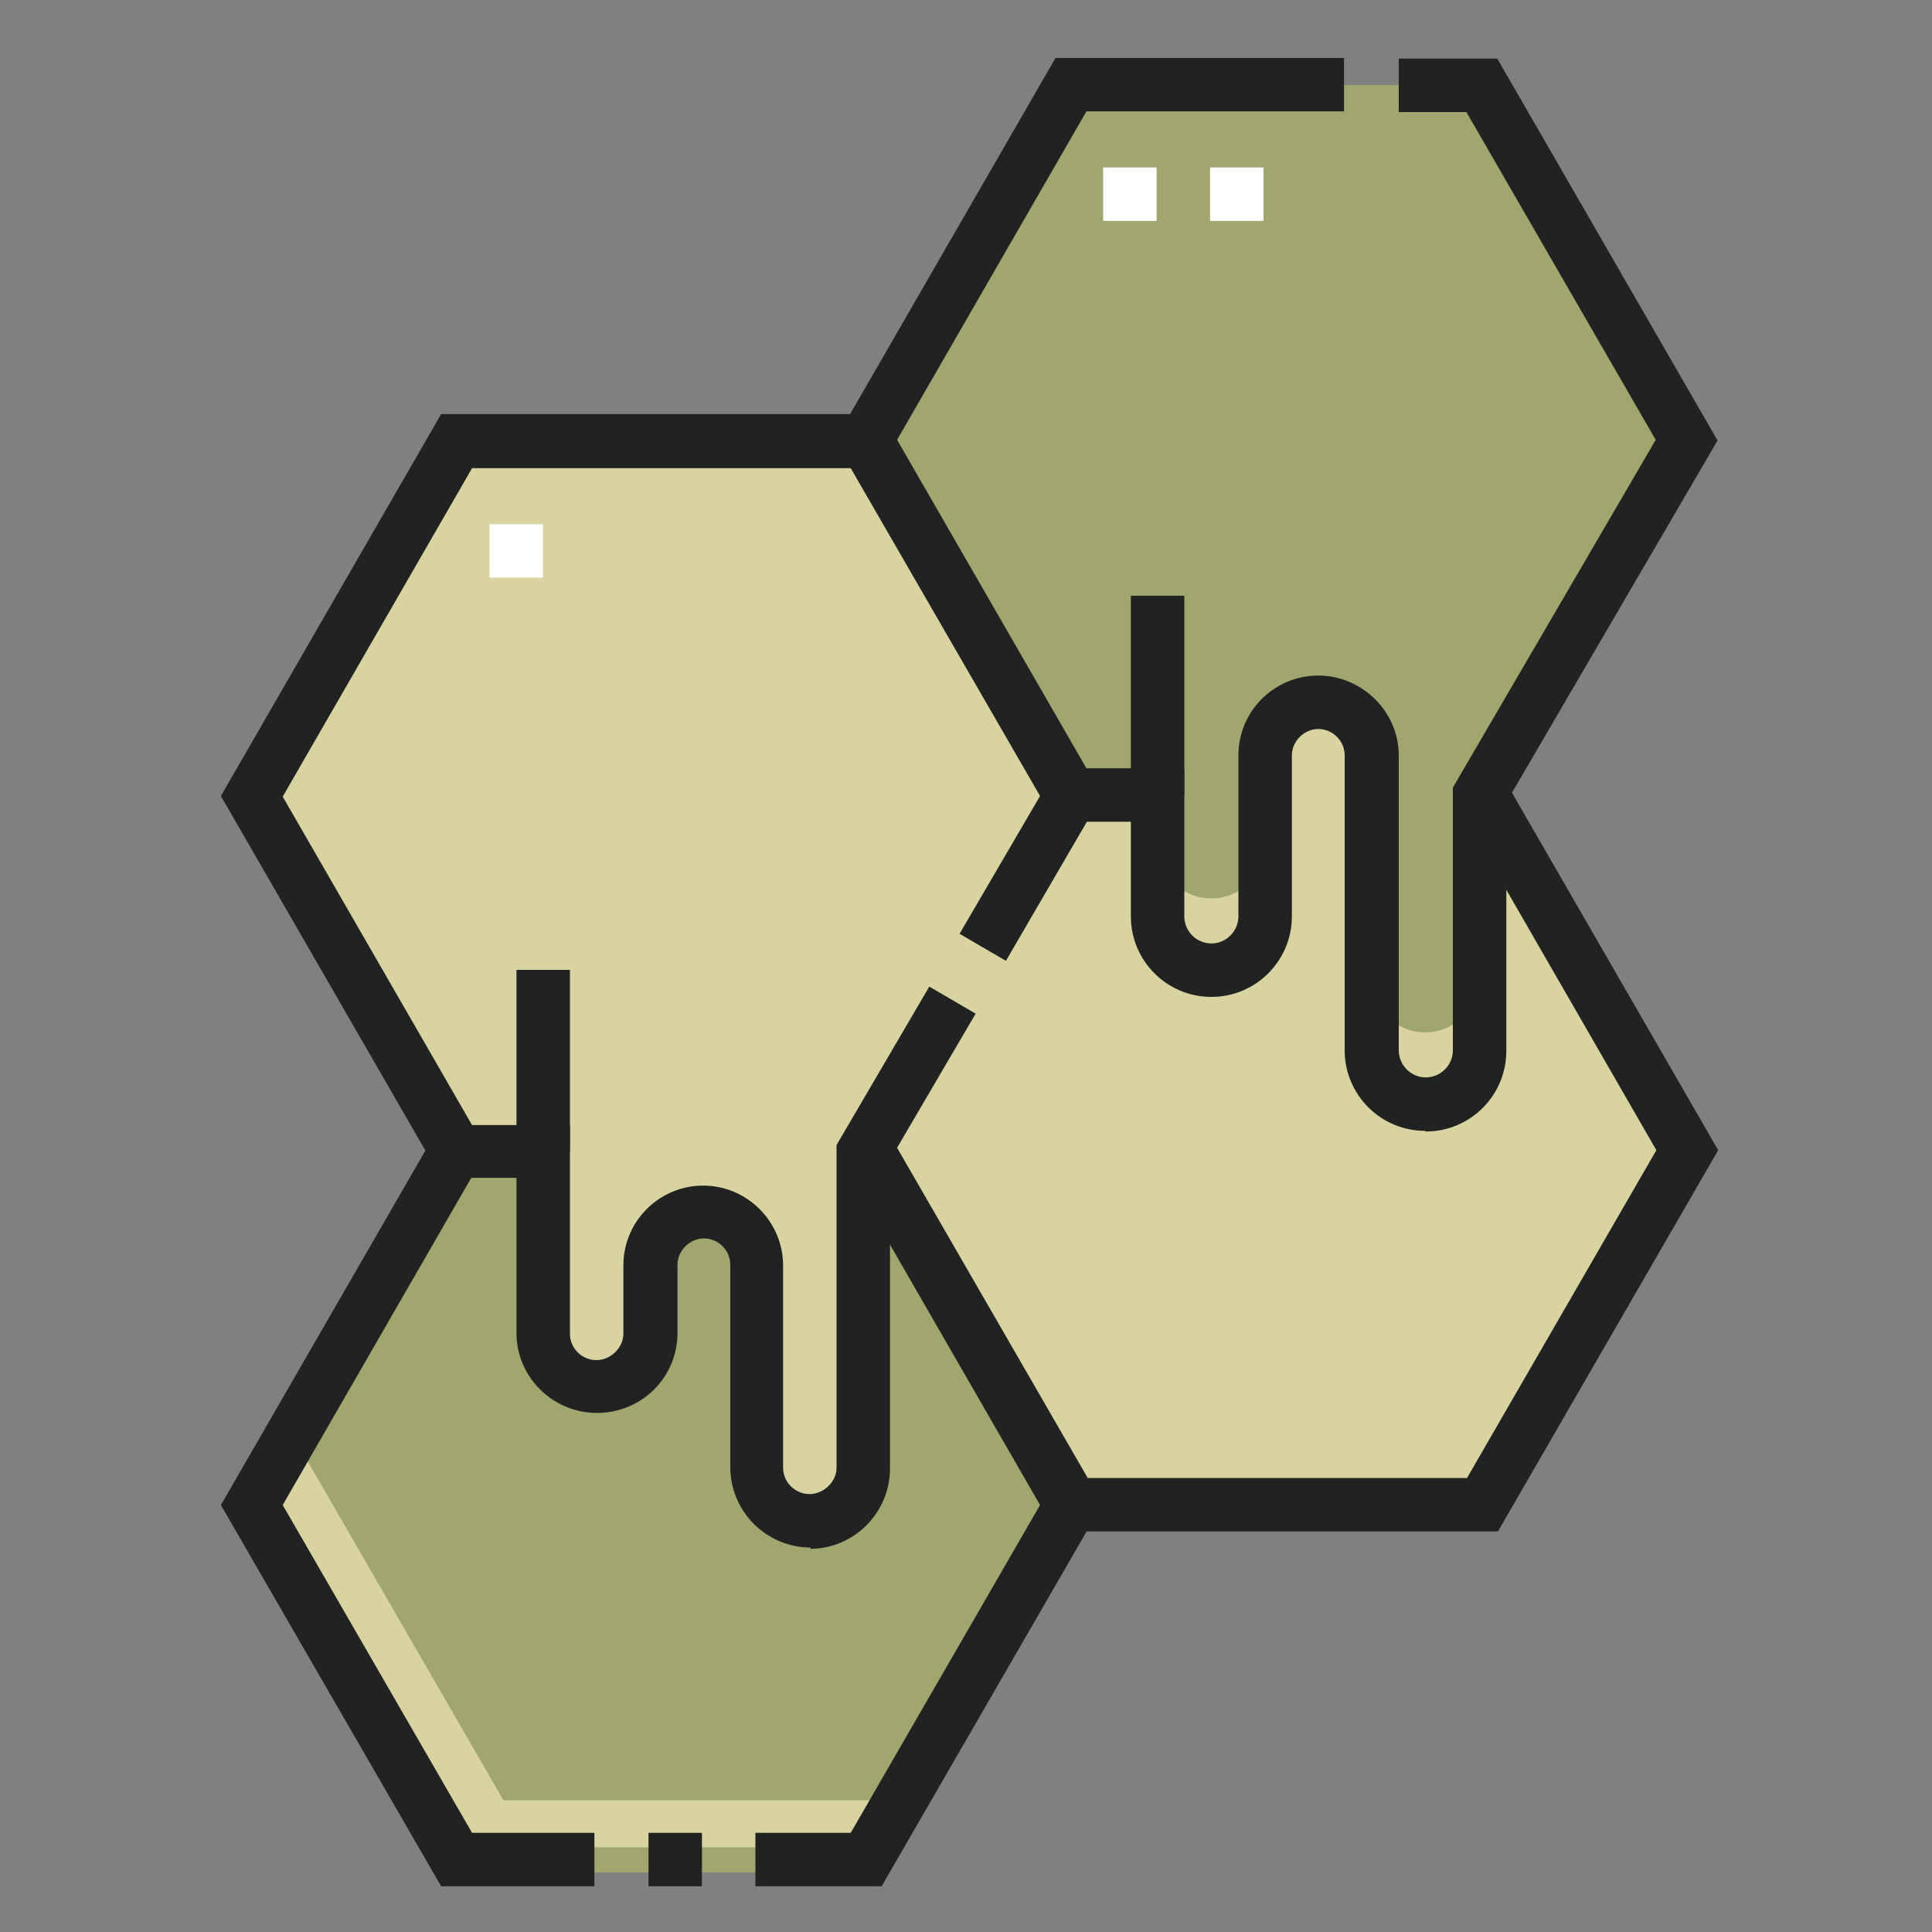 <?xml version="1.0" encoding="UTF-8"?><svg xmlns="http://www.w3.org/2000/svg" viewBox="0 0 30 30"><rect x="0" y="0" width="30" height="30" fill="#808080" stroke="none"/><defs><style>.cls-1{fill:#fff;}.cls-2{fill:#a0a66e;}.cls-3,.cls-4{fill:#d8d3a0;}.cls-5{fill:#212322;}.cls-6{mix-blend-mode:multiply;}.cls-4{stroke:#a0a66e;stroke-miterlimit:9.99;stroke-width:.39px;}.cls-7{isolation:isolate;}</style></defs><g class="cls-7"><g id="Layer_1"><g id="Concentrates"><path class="cls-3" d="m23.02,12.34h-1.72v-.59c0-.46-.37-.83-.83-.83h0c-.46,0-.83.37-.83.83v.59h-3l-1.8,2.55-1.37,2.96,3.18,5.51h6.36l3.18-5.51-3.18-5.51Z"/><g class="cls-6"><polygon class="cls-3" points="22.99 23.38 23.65 22.27 17.47 22.27 14.19 16.59 13.45 17.87 16.63 23.38 22.99 23.38"/></g><polygon class="cls-2" points="7.09 17.86 3.91 23.37 7.09 28.88 13.45 28.88 16.65 23.37 13.42 17.86 7.09 17.86"/><g class="cls-6"><polygon class="cls-4" points="13.45 28.88 14.11 27.76 7.93 27.76 4.65 22.08 3.91 23.37 7.09 28.88 13.45 28.88"/></g><path class="cls-2" d="m22.99,1.32h-6.36l-3.18,5.51,3.18,5.51h1.35v1.89c0,.46.37.83.83.83s.83-.37.83-.83v-2.5c0-.46.37-.83.83-.83s.83.37.83.83v4.57c0,.46.37.83.83.83s.83-.37.83-.83v-3.97l3.22-5.51-3.18-5.51Z"/><g class="cls-6"><path class="cls-3" d="m18.81,13.95c-.46,0-.83-.37-.83-.83v1.12c0,.46.37.83.83.83s.83-.37.83-.83v-1.12c0,.46-.37.83-.83.83Z"/></g><g class="cls-6"><polygon class="cls-2" points="17.97 12.34 17.97 11.23 17.47 11.23 14.19 5.55 13.45 6.83 16.63 12.34 17.97 12.34"/></g><g class="cls-6"><path class="cls-3" d="m22.13,16.03c-.46,0-.83-.37-.83-.83v1.12c0,.46.37.83.83.83s.83-.37.83-.83v-1.12c0,.46-.37.83-.83.83Z"/></g><path class="cls-3" d="m13.45,6.86h-6.36l-3.18,5.51,3.18,5.51h1.35v2.82c0,.46.37.83.83.83h0c.46,0,.83-.37.83-.83v-1.06c0-.46.37-.83.83-.83s.83.37.83.83v3.14c0,.46.37.83.83.83h0c.46,0,.83-.37.83-.83v-4.9l3.22-5.51-3.18-5.51Z"/><g class="cls-6"><path class="cls-3" d="m9.27,20.42c-.46,0-.83-.37-.83-.83v1.12c0,.46.37.83.83.83s.83-.37.83-.83v-1.12c0,.46-.37.83-.83.83Z"/></g><g class="cls-6"><polygon class="cls-3" points="8.43 17.89 8.43 16.77 7.93 16.77 4.65 11.09 3.91 12.38 7.09 17.89 8.43 17.89"/></g><g class="cls-6"><path class="cls-3" d="m12.59,22.5c-.46,0-.83-.37-.83-.83v1.12c0,.46.37.83.83.83s.83-.37.83-.83v-1.12c0,.46-.37.83-.83.83Z"/></g><rect class="cls-1" x="17.13" y="2.6" width=".83" height=".83"/><rect class="cls-1" x="18.79" y="2.6" width=".83" height=".83"/><rect class="cls-1" x="7.6" y="8.14" width=".83" height=".83"/><polygon class="cls-5" points="23.26 23.78 16.41 23.78 13.11 18.06 13.83 17.65 16.89 22.95 22.78 22.95 25.72 17.86 22.66 12.55 23.38 12.14 26.68 17.86 23.26 23.78"/><polygon class="cls-5" points="13.69 29.29 11.73 29.29 11.73 28.46 13.21 28.46 16.15 23.37 13.09 18.06 13.81 17.65 17.11 23.37 13.69 29.29"/><rect class="cls-5" x="10.07" y="28.46" width=".83" height=".83"/><polygon class="cls-5" points="9.23 29.29 6.85 29.29 3.43 23.37 6.73 17.65 7.45 18.06 4.39 23.37 7.33 28.46 9.23 28.46 9.23 29.29"/><path class="cls-5" d="m22.13,17.56c-.69,0-1.25-.56-1.25-1.25v-4.58c0-.23-.19-.41-.41-.41s-.41.19-.41.41v2.5c0,.69-.56,1.25-1.25,1.25s-1.25-.56-1.25-1.25v-1.47h-1.17l-3.42-5.93,3.42-5.93h4.48v.83h-4l-2.94,5.1,2.94,5.1h1.52v2.3c0,.23.19.42.42.42s.42-.19.42-.42v-2.5c0-.69.56-1.24,1.24-1.24s1.25.56,1.25,1.24v4.58c0,.23.19.42.42.42s.42-.19.42-.42v-4.08l3.15-5.4-2.94-5.09h-1.05v-.83h1.53l3.42,5.93-3.28,5.62v3.86c0,.69-.56,1.25-1.25,1.25Z"/><path class="cls-5" d="m12.59,24.03c-.69,0-1.25-.56-1.25-1.25v-3.14c0-.23-.19-.41-.41-.41s-.41.19-.41.41v1.06c0,.69-.56,1.24-1.25,1.24s-1.25-.56-1.25-1.24v-2.41h-1.17l-3.42-5.93,3.42-5.93h6.84l3.42,5.93-1.49,2.56-.72-.42,1.25-2.14-2.94-5.09h-5.88l-2.94,5.1,2.94,5.1h1.52v3.24c0,.23.19.41.41.41s.42-.19.42-.41v-1.06c0-.69.56-1.24,1.24-1.24s1.24.56,1.24,1.24v3.14c0,.23.19.41.41.41s.42-.19.42-.41v-5.01l1.44-2.46.72.42-1.33,2.27v4.79c0,.69-.56,1.25-1.24,1.25Z"/><rect class="cls-5" x="8.02" y="15.06" width=".83" height="2.82"/><rect class="cls-5" x="17.56" y="9.25" width=".83" height="3.1"/></g></g></g></svg>